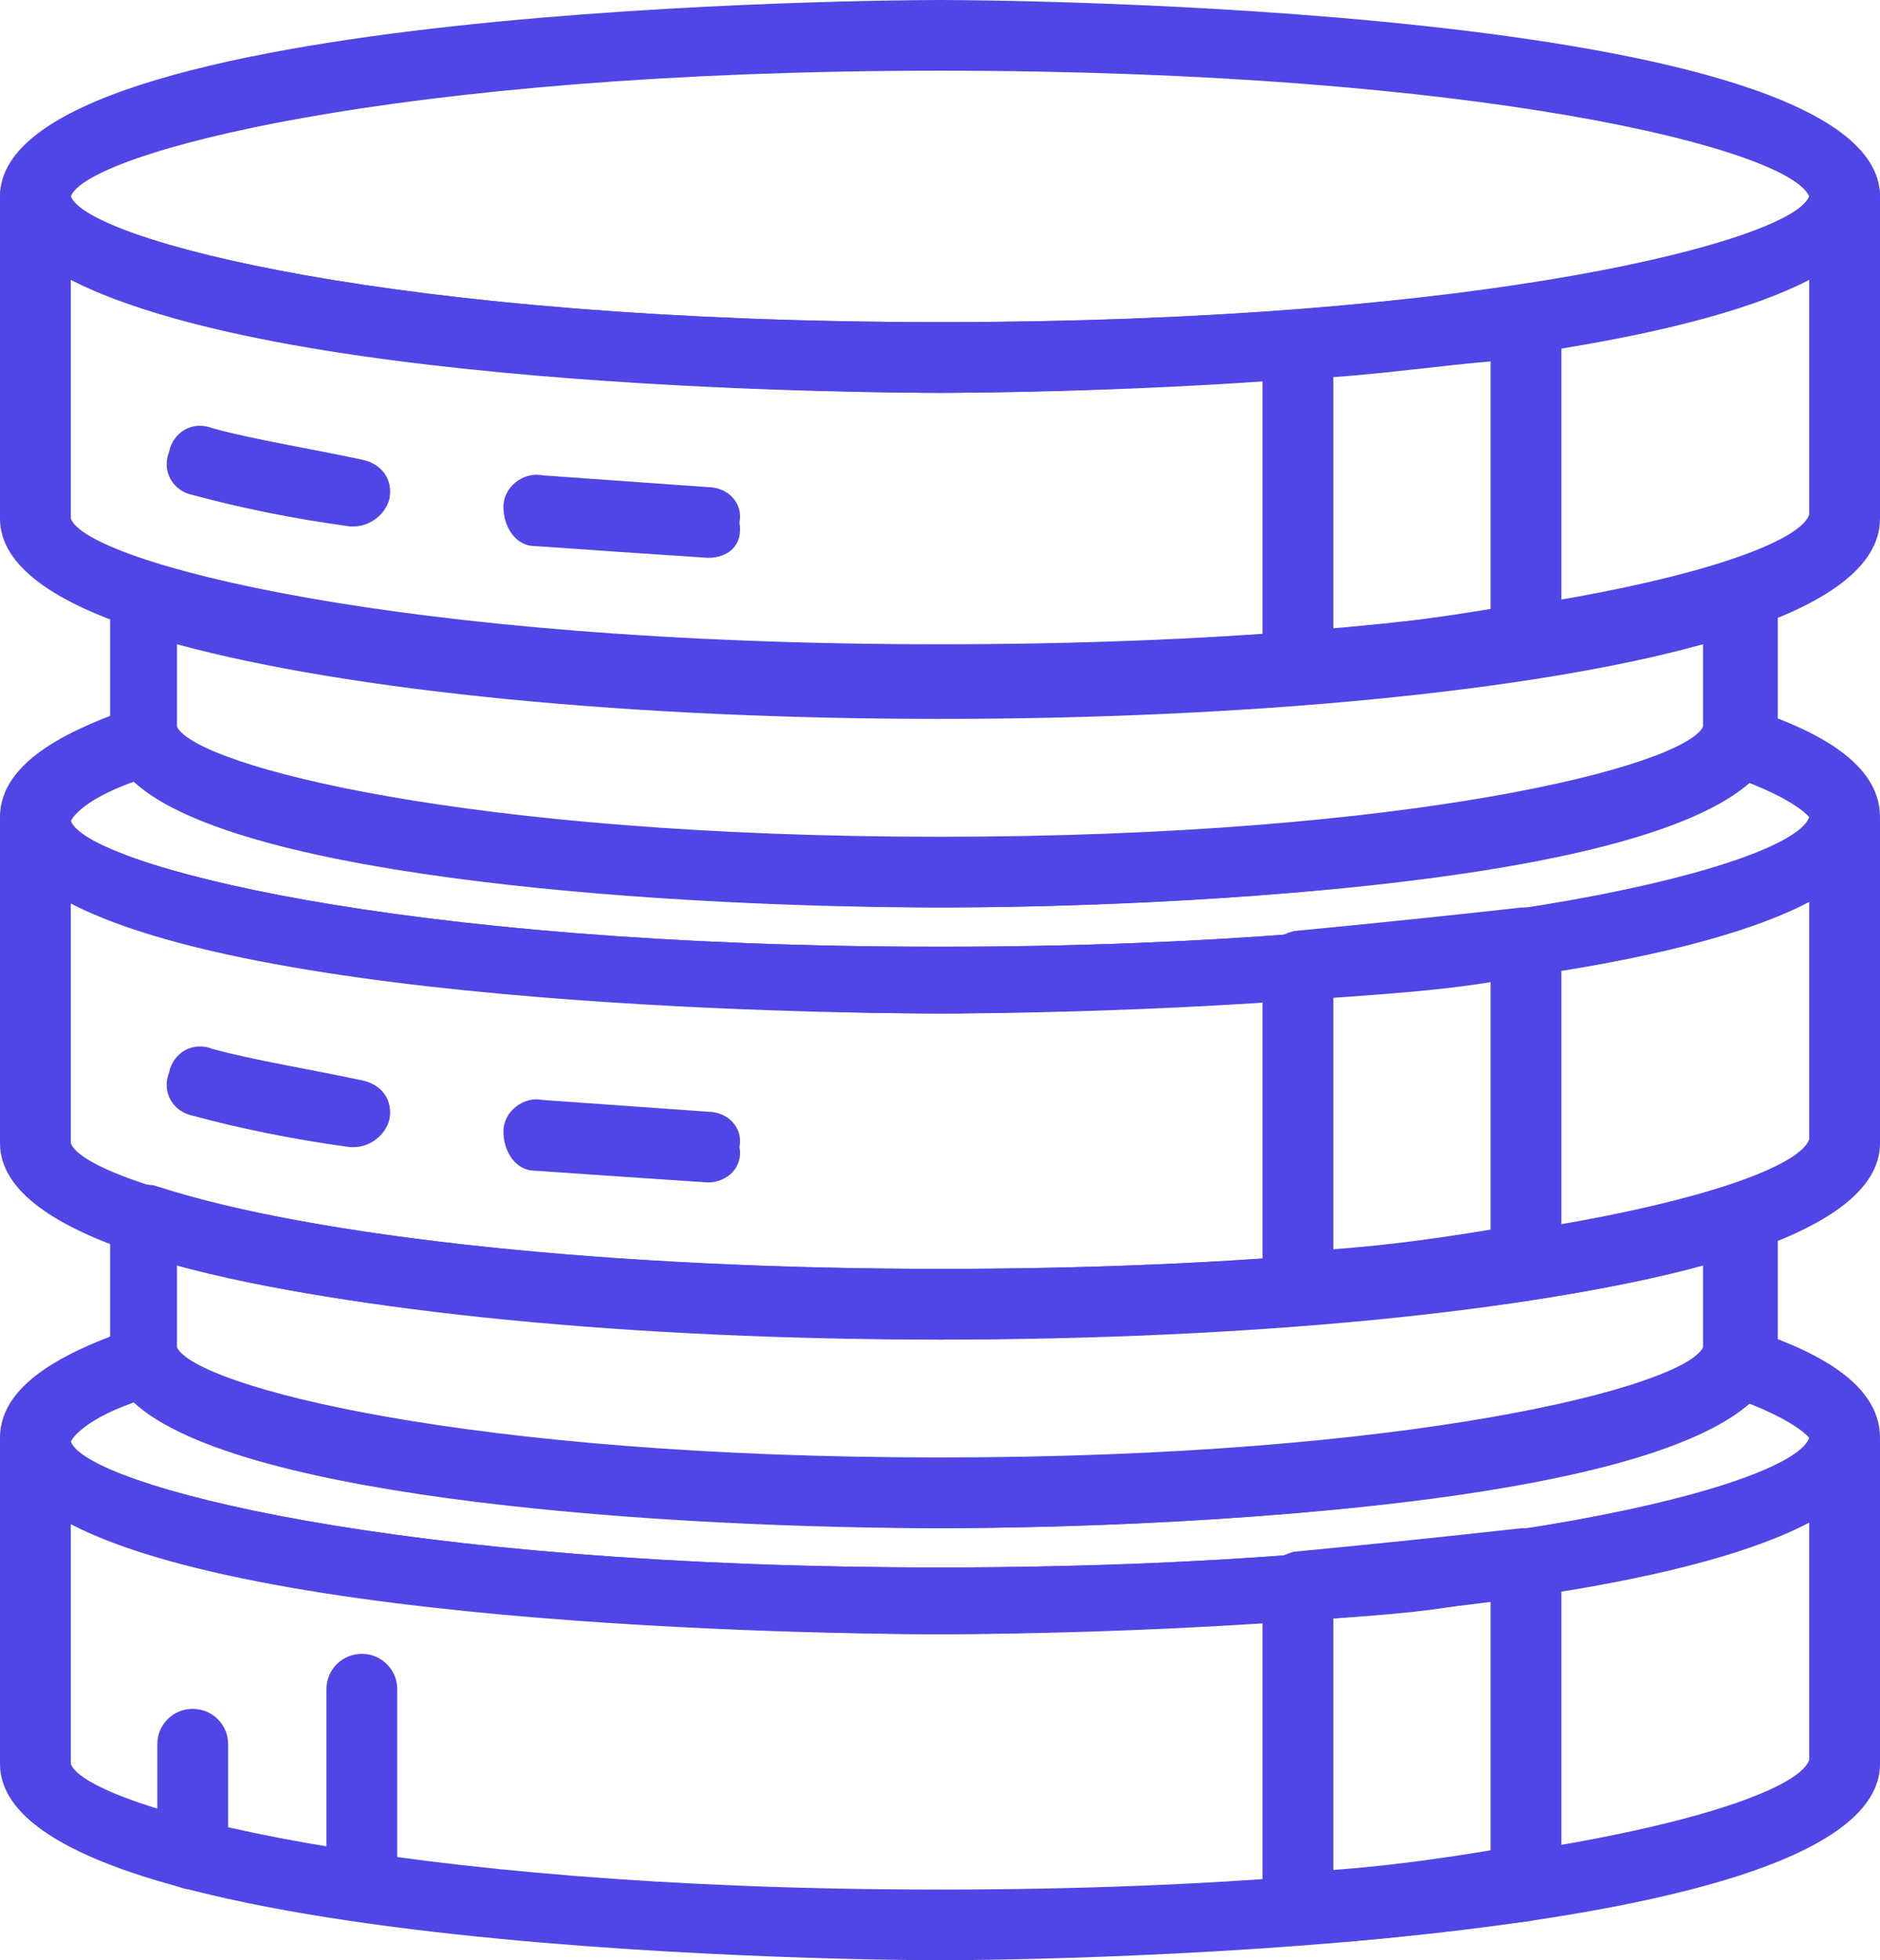 <svg width="94" height="98" viewBox="0 0 94 98" fill="none" xmlns="http://www.w3.org/2000/svg">
<path d="M47 19.639C45.033 19.639 0 19.443 0 9.82C0 0.196 45.033 0 47 0C48.967 0 94 0.196 94 9.82C94 19.443 48.967 19.639 47 19.639ZM47 3.535C19.665 3.535 4.326 7.659 3.54 9.82C4.326 11.98 19.665 16.104 47 16.104C74.138 16.104 89.477 12.176 90.46 9.82C89.477 7.463 74.138 3.535 47 3.535Z" fill="#4F46E5"/>
<path d="M47 35.744C45.033 35.744 0 35.547 0 25.924V9.82C0 8.838 0.787 8.052 1.77 8.052C2.753 8.052 3.54 8.838 3.54 9.82C4.326 11.98 19.665 16.104 47 16.104C74.335 16.104 89.674 11.98 90.46 9.82V9.623C90.657 8.838 91.247 8.052 92.23 8.052C93.213 8.052 94 8.838 94 9.82V25.924C94 35.744 48.967 35.744 47 35.744ZM3.54 13.944V25.924C4.326 28.084 19.665 32.209 47 32.209C74.531 32.209 89.674 28.084 90.46 25.728V13.748C80.038 19.639 48.573 19.639 47 19.639C45.427 19.639 14.159 19.639 3.54 13.944Z" fill="#4F46E5"/>
<path d="M47 98C45.033 98 0 97.804 0 88.18V72.076C0 71.094 0.787 70.309 1.77 70.309C2.753 70.309 3.54 71.094 3.54 72.076C4.326 74.237 19.665 78.361 47 78.361C74.335 78.361 89.674 74.237 90.46 72.076V71.88C90.657 71.094 91.247 70.309 92.23 70.309C93.213 70.309 94 71.094 94 72.076V88.18C94 97.804 48.967 98 47 98ZM3.54 76.2V88.18C4.326 90.341 19.665 94.465 47 94.465C74.531 94.465 89.674 90.341 90.46 87.984V76.004C79.841 81.503 48.573 81.699 47 81.699C45.427 81.699 14.159 81.699 3.54 76.2Z" fill="#4F46E5"/>
<path d="M17.699 26.317H17.502C14.552 25.924 11.799 25.335 9.636 24.745C8.653 24.549 8.063 23.567 8.456 22.585C8.653 21.603 9.636 21.014 10.619 21.407C12.783 21.996 15.339 22.389 18.092 22.978C19.075 23.174 19.665 23.96 19.469 24.942C19.272 25.727 18.485 26.317 17.699 26.317Z" fill="#4F46E5"/>
<path d="M35.397 27.888C32.447 27.692 29.498 27.495 26.745 27.299C25.761 27.299 25.171 26.317 25.171 25.335C25.171 24.353 26.155 23.567 27.138 23.764C29.891 23.96 32.644 24.157 35.397 24.353C36.381 24.353 37.167 25.138 36.971 26.12C37.167 27.299 36.381 27.888 35.397 27.888Z" fill="#4F46E5"/>
<path d="M64.895 35.154C64.502 35.154 64.109 34.958 63.715 34.762C63.322 34.369 63.126 33.976 63.126 33.387V17.283C63.126 16.301 63.912 15.712 64.699 15.515C68.828 15.123 72.565 14.73 76.105 14.337C76.695 14.337 77.088 14.337 77.481 14.73C77.874 15.123 78.071 15.515 78.071 16.104V32.209C78.071 32.994 77.481 33.78 76.498 33.976C73.155 34.369 69.222 34.762 64.895 35.154C65.092 35.154 64.895 35.154 64.895 35.154ZM66.665 18.854V31.423C69.418 31.227 72.171 30.834 74.531 30.441V18.068C72.171 18.265 69.418 18.658 66.665 18.854Z" fill="#4F46E5"/>
<path d="M47 45.367C45.23 45.367 5.506 45.17 5.506 36.529V29.852C5.506 29.262 5.703 28.673 6.293 28.477C6.686 28.084 7.276 28.084 7.866 28.28C15.732 30.834 30.678 32.405 47.197 32.405C63.716 32.405 78.661 30.834 86.527 28.28C87.117 28.084 87.707 28.28 88.1 28.477C88.494 28.869 88.887 29.262 88.887 29.852V36.529C88.691 45.367 48.77 45.367 47 45.367ZM8.849 36.529C10.029 38.493 23.598 42.028 47 42.028C70.402 42.028 83.971 38.493 85.151 36.529V32.208C76.695 34.565 62.339 35.94 47 35.94C31.661 35.94 17.502 34.565 8.849 32.208V36.529Z" fill="#4F46E5"/>
<path d="M47 66.97C45.033 66.97 0 66.773 0 57.15V41.046C0 40.064 0.787 39.278 1.77 39.278C2.753 39.278 3.54 40.064 3.54 41.046C4.326 43.206 19.665 47.33 47 47.33C74.335 47.33 89.674 43.206 90.46 41.046V40.849C90.657 40.064 91.247 39.278 92.23 39.278C93.213 39.278 94 40.064 94 41.046V57.15C94 66.773 48.967 66.97 47 66.97ZM3.54 45.17V57.15C4.326 59.31 19.665 63.435 47 63.435C74.531 63.435 89.674 59.31 90.46 56.954V44.974C79.841 50.473 48.573 50.669 47 50.669C45.427 50.669 14.159 50.669 3.54 45.17Z" fill="#4F46E5"/>
<path d="M17.699 57.347H17.502C14.552 56.954 11.799 56.365 9.636 55.776C8.653 55.579 8.063 54.597 8.456 53.615C8.653 52.633 9.636 52.044 10.619 52.437C12.783 53.026 15.339 53.419 18.092 54.008C19.075 54.205 19.665 54.99 19.469 55.972C19.272 56.758 18.485 57.347 17.699 57.347Z" fill="#4F46E5"/>
<path d="M35.397 59.114C32.447 58.918 29.498 58.721 26.745 58.525C25.761 58.525 25.171 57.543 25.171 56.561C25.171 55.579 26.155 54.793 27.138 54.99C29.891 55.186 32.644 55.383 35.397 55.579C36.381 55.579 37.167 56.364 36.971 57.346C37.167 58.328 36.381 59.114 35.397 59.114Z" fill="#4F46E5"/>
<path d="M64.895 66.184C64.502 66.184 64.109 65.988 63.715 65.792C63.322 65.399 63.126 65.006 63.126 64.417V48.313C63.126 47.331 63.912 46.741 64.699 46.545C68.828 46.152 72.565 45.76 76.105 45.367C76.695 45.367 77.088 45.367 77.481 45.76C77.874 46.152 78.071 46.545 78.071 47.134V63.238C78.071 64.024 77.481 64.81 76.498 65.006C73.155 65.399 69.222 65.988 64.895 66.184C65.092 66.184 64.895 66.184 64.895 66.184ZM66.665 49.884V62.453C69.418 62.257 72.171 61.864 74.531 61.471V49.098C72.171 49.491 69.418 49.687 66.665 49.884Z" fill="#4F46E5"/>
<path d="M64.895 97.215C64.502 97.215 64.109 97.018 63.715 96.822C63.322 96.429 63.126 96.036 63.126 95.447V79.343C63.126 78.361 63.912 77.772 64.699 77.575C68.828 77.183 72.565 76.79 76.105 76.397C76.695 76.397 77.088 76.397 77.481 76.79C77.874 77.183 78.071 77.575 78.071 78.165V94.269C78.071 95.054 77.481 95.84 76.498 96.036C73.155 96.429 69.222 97.018 64.895 97.215C65.092 97.215 64.895 97.215 64.895 97.215ZM66.665 80.914V93.483C69.418 93.287 72.171 92.894 74.531 92.501V79.932C72.171 80.521 69.418 80.718 66.665 80.914Z" fill="#4F46E5"/>
<path d="M47 76.397C45.23 76.397 5.506 76.201 5.506 67.559V60.882C5.506 60.293 5.703 59.704 6.293 59.507C6.883 59.311 7.276 59.114 7.866 59.311C15.732 61.864 30.678 63.435 47.197 63.435C63.716 63.435 78.661 61.864 86.527 59.311C87.117 59.114 87.707 59.311 88.1 59.507C88.494 59.9 88.887 60.293 88.887 60.882V67.559C88.691 76.397 48.77 76.397 47 76.397ZM8.849 67.559C10.029 69.523 23.598 73.058 47 73.058C70.402 73.058 83.971 69.523 85.151 67.559V63.239C76.695 65.595 62.339 66.97 47 66.97C31.661 66.97 17.502 65.595 8.849 63.239V67.559Z" fill="#4F46E5"/>
<path d="M47 50.669C45.033 50.669 0 50.473 0 40.85C0 37.904 3.933 36.333 6.686 35.351C7.669 35.154 8.456 35.547 8.849 36.333C9.833 38.297 23.402 41.832 47 41.832C70.598 41.832 84.167 38.297 85.151 36.333C85.544 35.547 86.527 34.958 87.314 35.351C90.264 36.333 94 37.904 94 40.85C94 50.669 48.967 50.669 47 50.669ZM6.686 39.082C3.933 40.064 3.54 41.046 3.54 41.046C4.326 43.206 19.665 47.331 47 47.331C74.335 47.331 89.674 43.206 90.46 40.85C90.46 40.85 89.87 40.064 87.314 39.082C82.004 43.992 59.979 45.367 47 45.367C34.021 45.367 11.996 43.992 6.686 39.082Z" fill="#4F46E5"/>
<path d="M47 81.7C45.033 81.7 0 81.503 0 71.88C0 68.934 3.933 67.363 6.686 66.381C7.669 66.185 8.456 66.577 8.849 67.363C9.833 69.327 23.402 72.862 47 72.862C70.598 72.862 84.167 69.327 85.151 67.363C85.544 66.381 86.527 65.988 87.314 66.381C90.264 67.363 94 68.934 94 71.88C94 81.7 48.967 81.7 47 81.7ZM6.686 70.112C3.933 71.094 3.54 72.076 3.54 72.076C4.326 74.237 19.665 78.361 47 78.361C74.335 78.361 89.674 74.237 90.46 71.88C90.46 71.88 89.87 71.094 87.314 70.112C82.004 75.022 59.979 76.397 47 76.397C33.824 76.397 11.996 75.022 6.686 70.112Z" fill="#4F46E5"/>
<path d="M9.636 94.465C8.653 94.465 7.866 93.679 7.866 92.697V87.198C7.866 86.216 8.653 85.431 9.636 85.431C10.619 85.431 11.406 86.216 11.406 87.198V92.697C11.406 93.679 10.619 94.465 9.636 94.465Z" fill="#4F46E5"/>
<path d="M18.092 96.036C17.109 96.036 16.322 95.25 16.322 94.268V84.449C16.322 83.467 17.109 82.681 18.092 82.681C19.075 82.681 19.862 83.467 19.862 84.449V94.268C19.862 95.25 19.075 96.036 18.092 96.036Z" fill="#4F46E5"/>
</svg>
